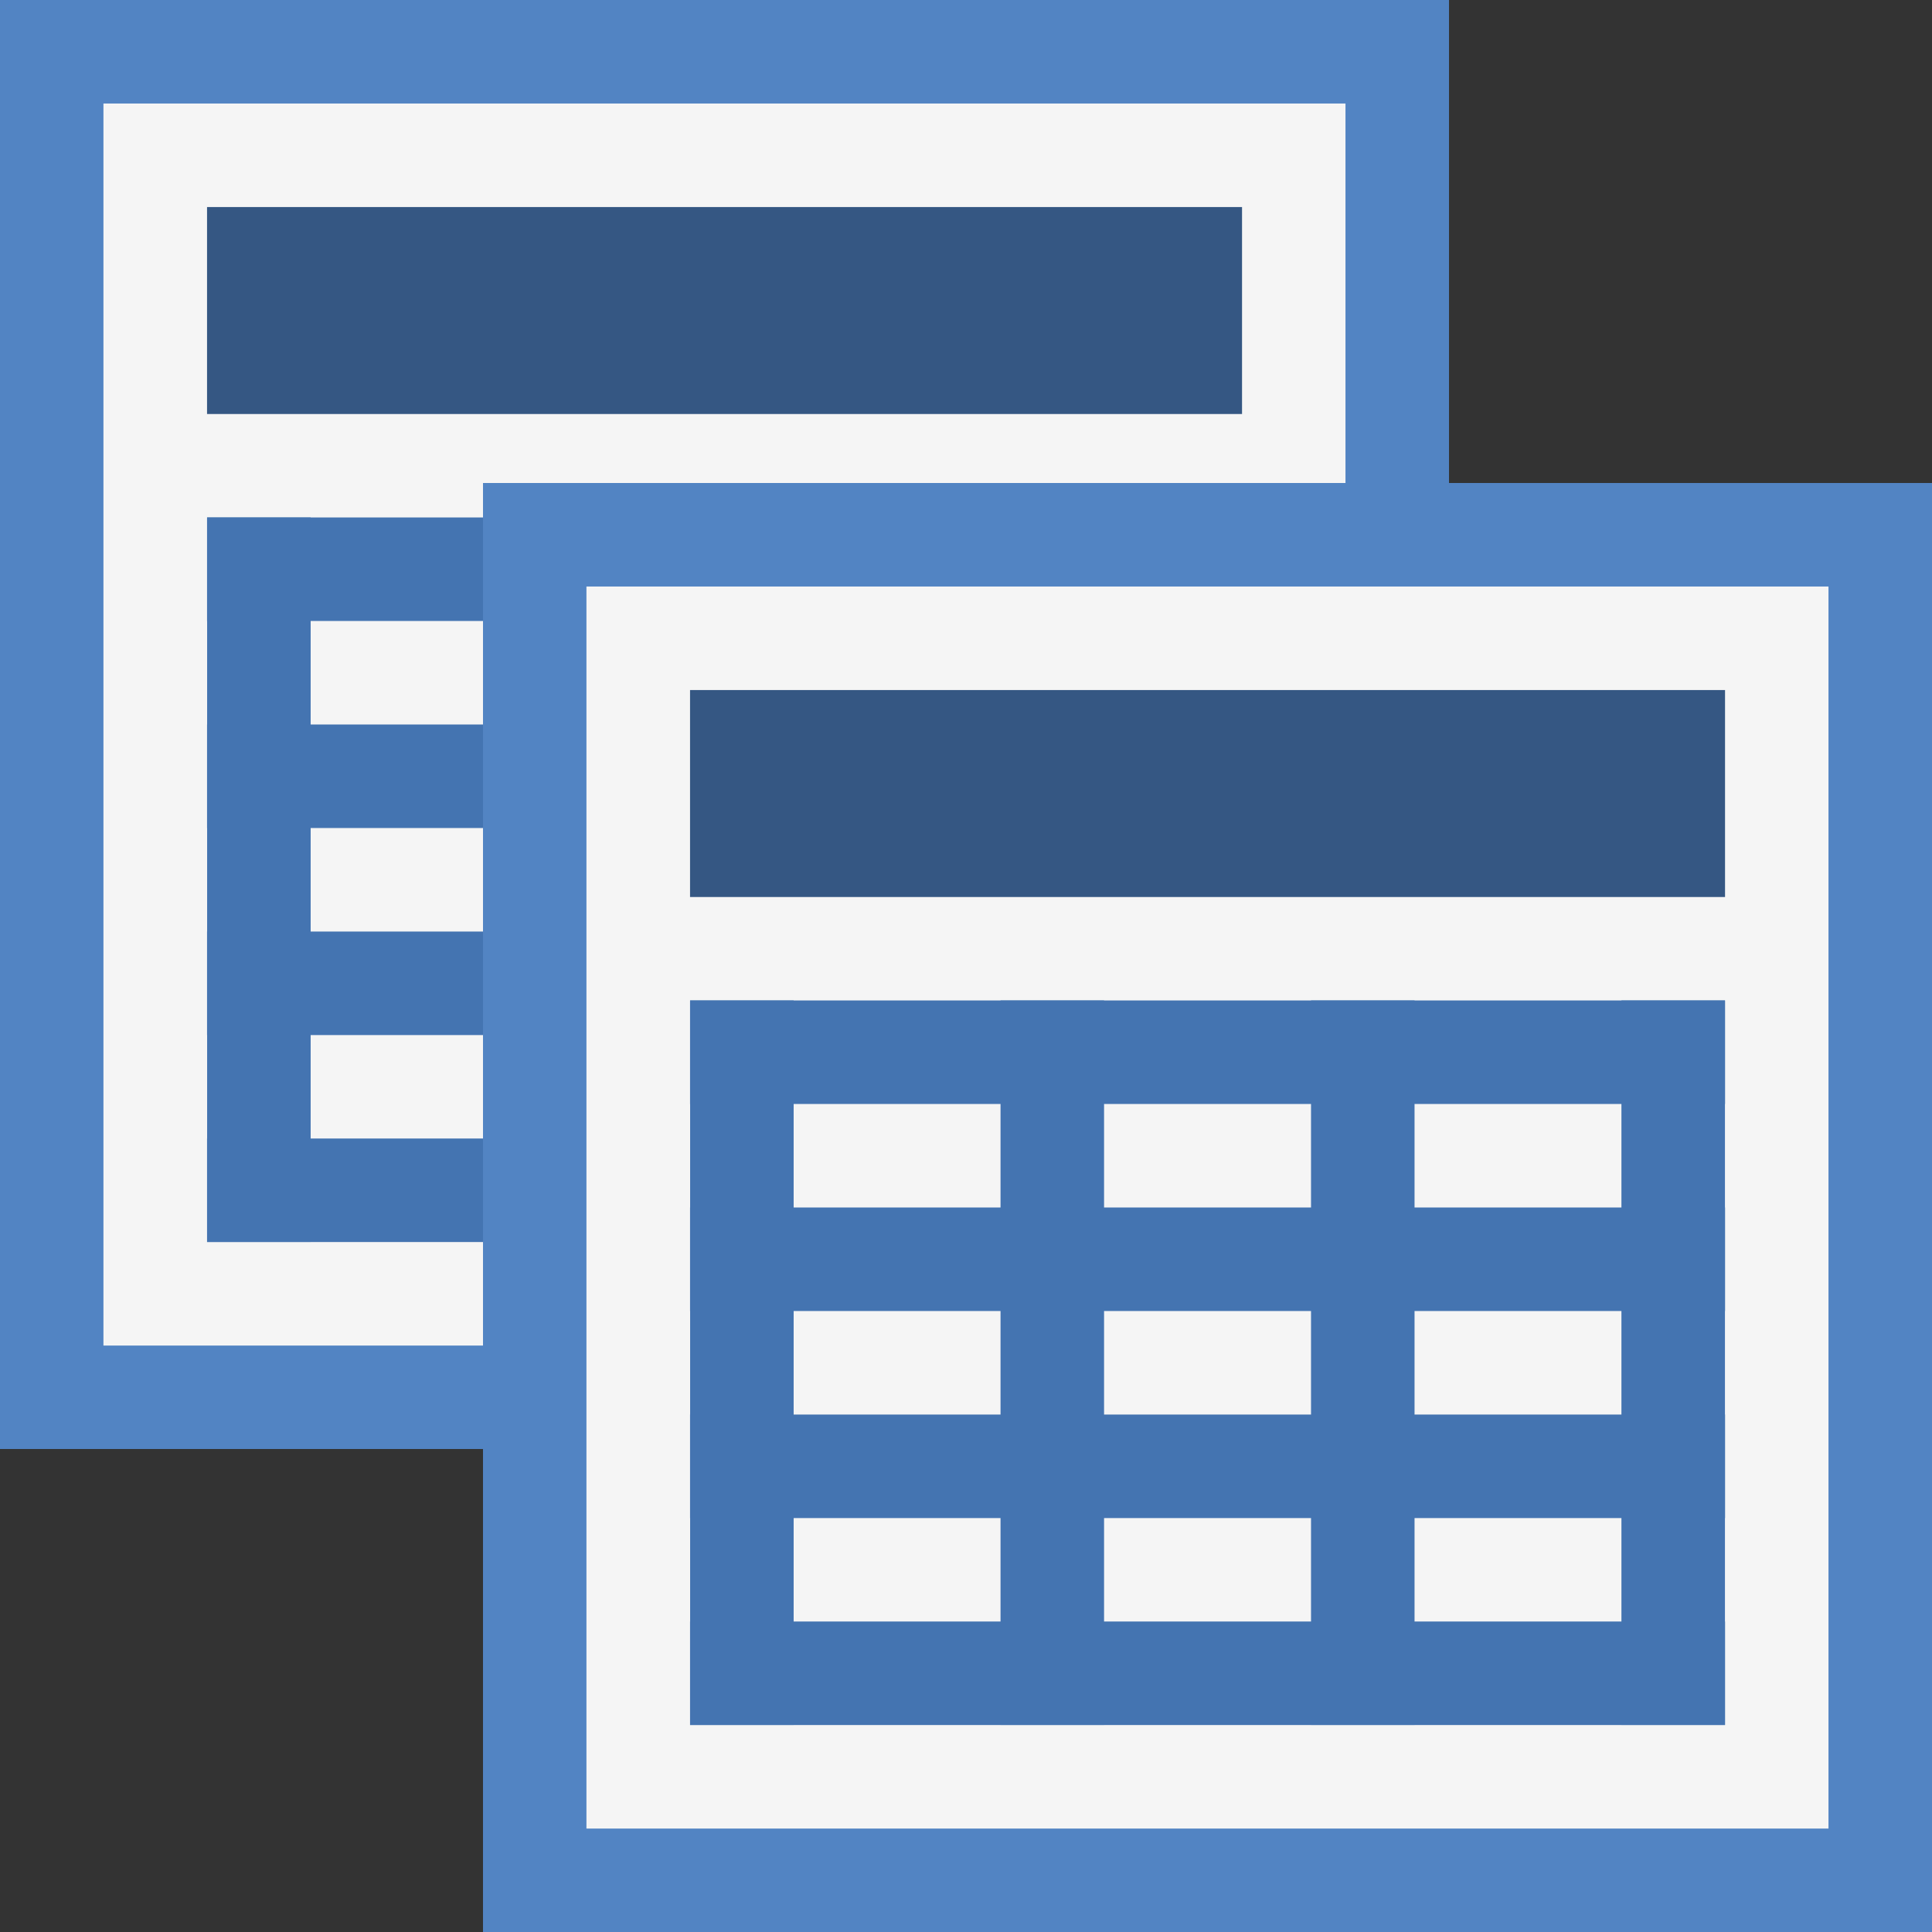 <svg width="24" height="24" viewBox="0 0 24 24" fill="none" xmlns="http://www.w3.org/2000/svg">
<rect x="0" y="0" width="24" height="24" fill="#333333" stroke="none"/>
<g clip-path="url(#clip0_283_678)">
<rect width="18" height="18" fill="#5284C3"/>
<rect x="1.285" y="1.286" width="15.429" height="15.429" fill="#F5F5F5"/>
<rect x="2.572" y="2.572" width="12.857" height="2.571" fill="#355783"/>
<rect x="2.572" y="6.428" width="12.857" height="1.286" fill="#4474B1"/>
<rect x="2.572" y="9" width="12.857" height="1.286" fill="#4474B1"/>
<rect x="2.572" y="11.572" width="12.857" height="1.286" fill="#4474B1"/>
<rect x="2.572" y="14.143" width="12.857" height="1.286" fill="#4474B1"/>
<rect x="3.859" y="6.428" width="9" height="1.286" transform="rotate(90 3.859 6.428)" fill="#4474B1"/>
<rect x="7.715" y="6.428" width="9" height="1.286" transform="rotate(90 7.715 6.428)" fill="#4474B1"/>
<rect x="15.428" y="6.428" width="9" height="1.286" transform="rotate(90 15.428 6.428)" fill="#4474B1"/>
<rect x="11.572" y="6.428" width="9" height="1.286" transform="rotate(90 11.572 6.428)" fill="#4474B1"/>
<rect x="6" y="6" width="18" height="18" fill="#5284C3"/>
<rect x="7.285" y="7.286" width="15.429" height="15.429" fill="#F5F5F5"/>
<rect x="8.572" y="8.572" width="12.857" height="2.571" fill="#355783"/>
<rect x="8.572" y="12.428" width="12.857" height="1.286" fill="#4474B1"/>
<rect x="8.572" y="15" width="12.857" height="1.286" fill="#4474B1"/>
<rect x="8.572" y="17.572" width="12.857" height="1.286" fill="#4474B1"/>
<rect x="8.572" y="20.143" width="12.857" height="1.286" fill="#4474B1"/>
<rect x="9.859" y="12.428" width="9" height="1.286" transform="rotate(90 9.859 12.428)" fill="#4474B1"/>
<rect x="13.715" y="12.428" width="9" height="1.286" transform="rotate(90 13.715 12.428)" fill="#4474B1"/>
<rect x="21.428" y="12.428" width="9" height="1.286" transform="rotate(90 21.428 12.428)" fill="#4474B1"/>
<rect x="17.572" y="12.428" width="9" height="1.286" transform="rotate(90 17.572 12.428)" fill="#4474B1"/>
</g>
<defs>
<clipPath id="clip0_283_678">
<rect width="24" height="24" fill="white"/>
</clipPath>
</defs>
</svg>
